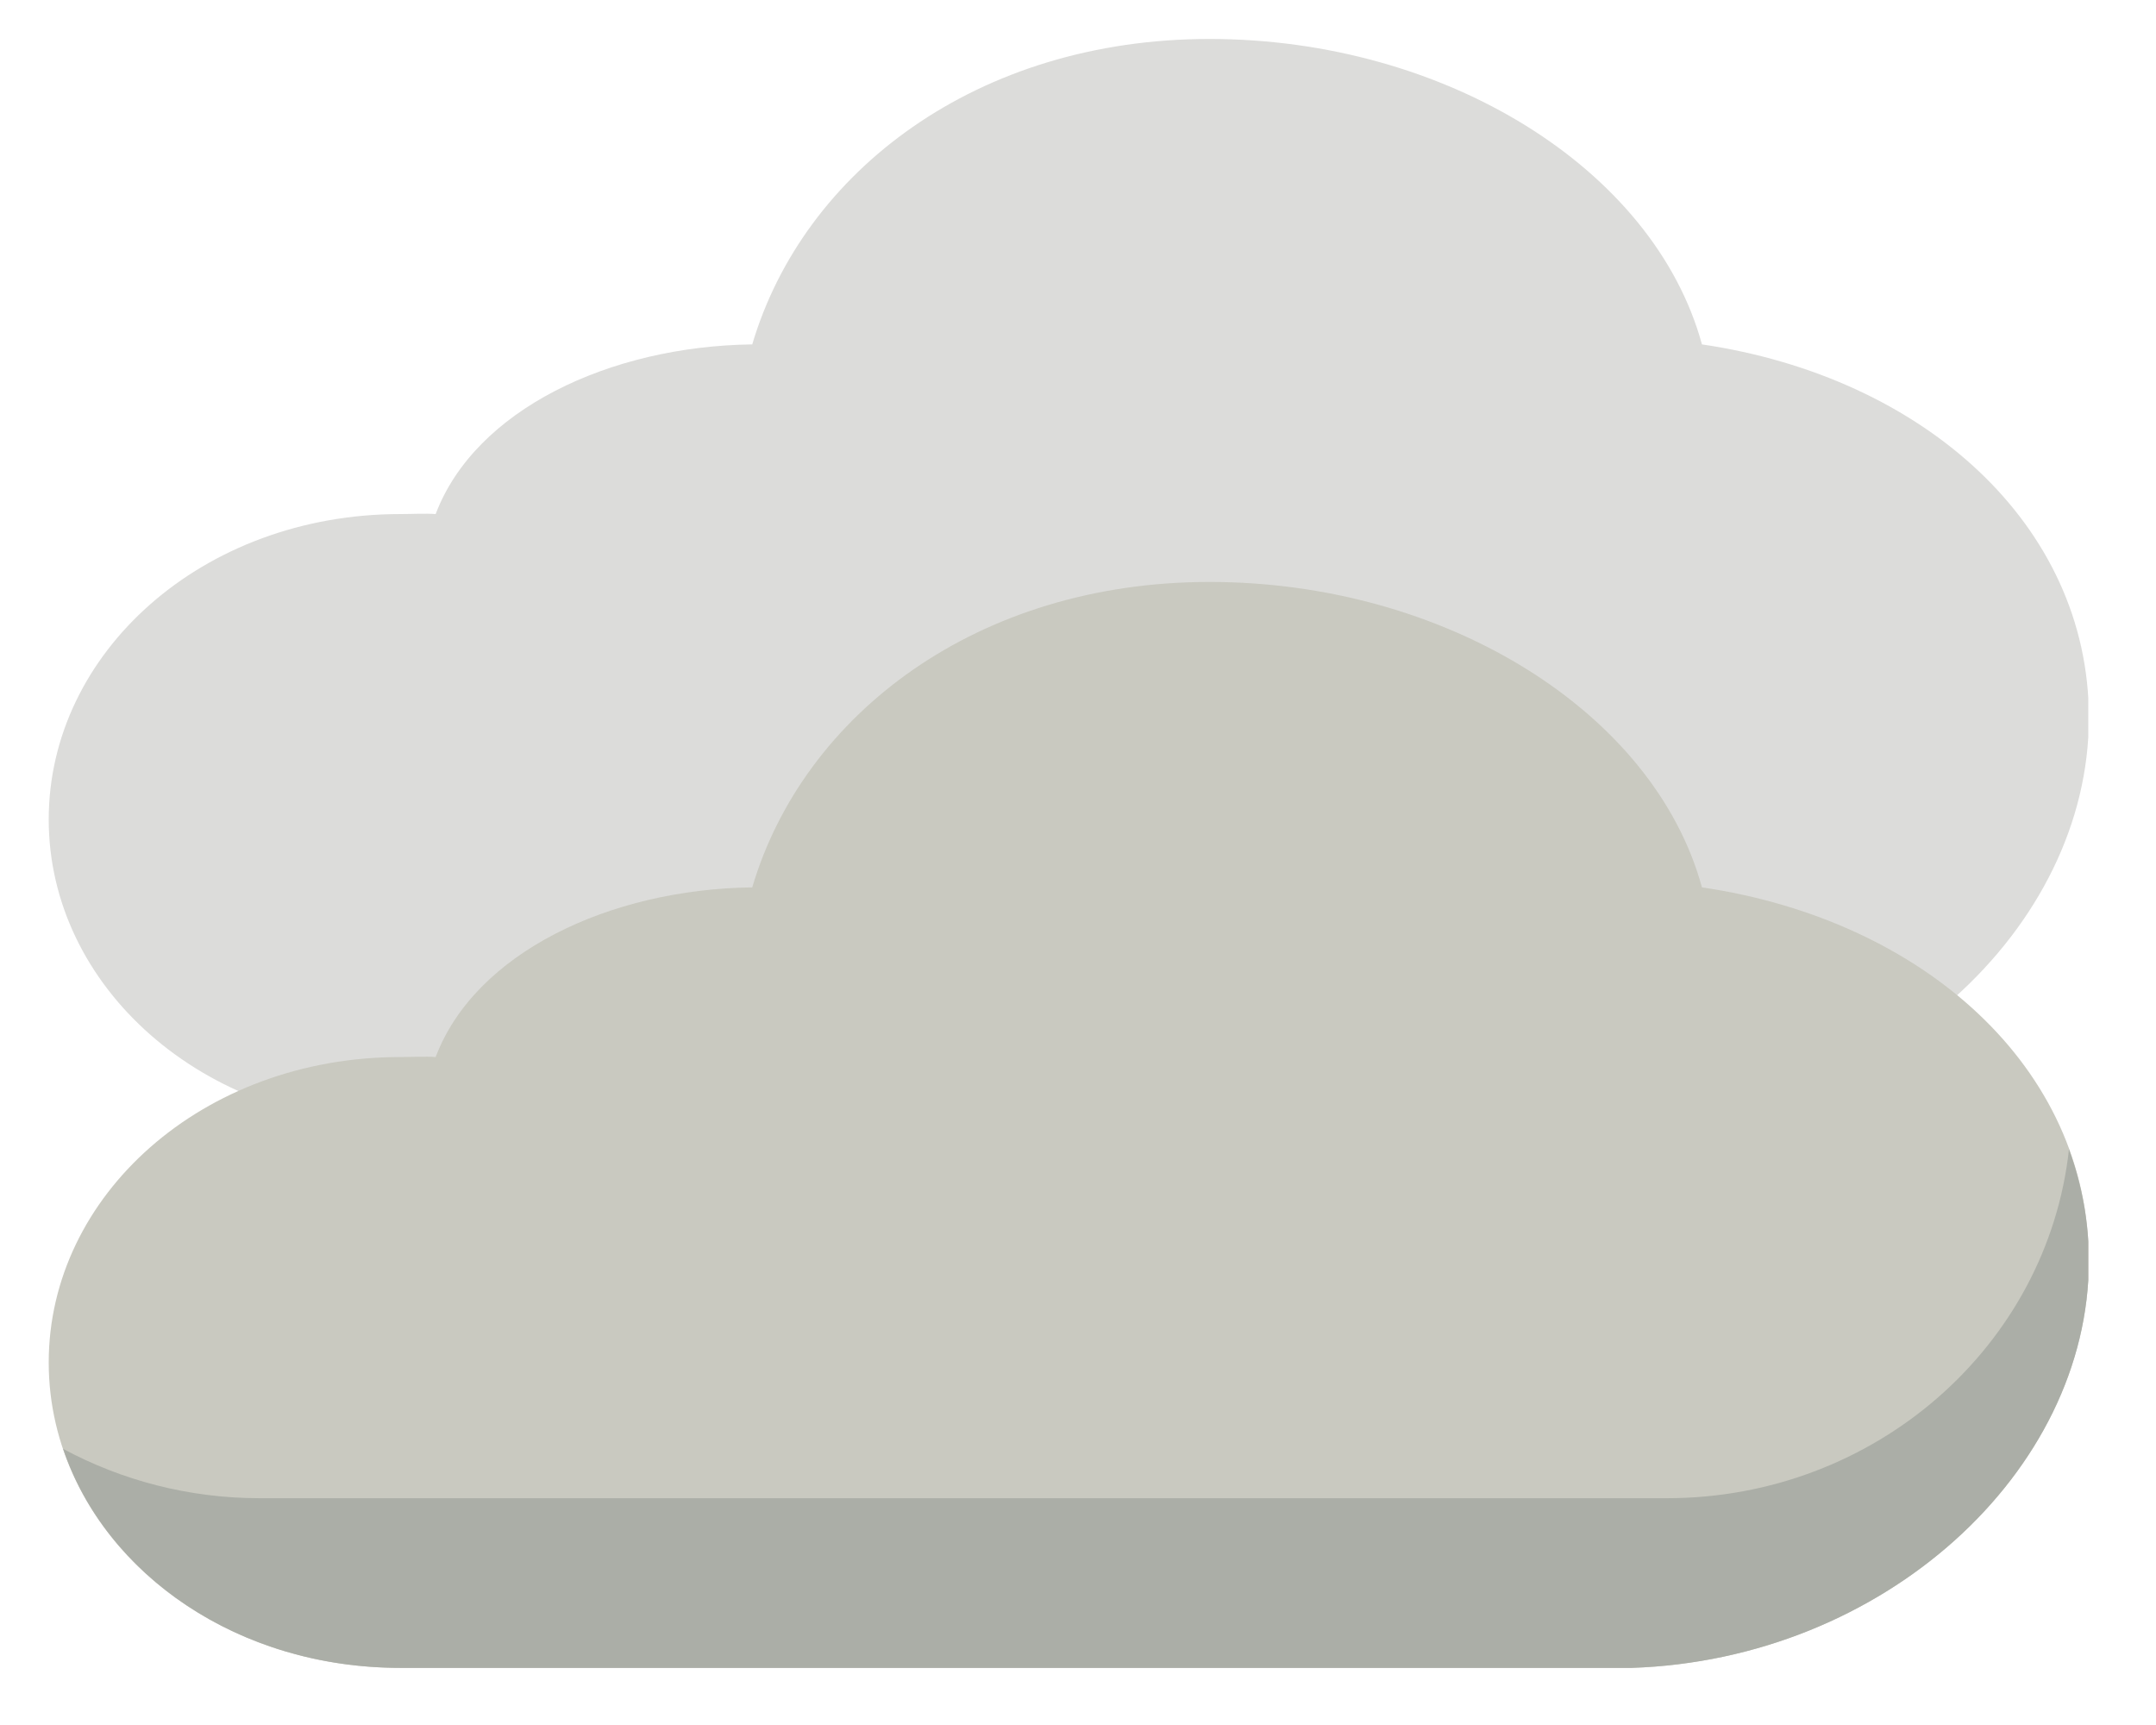 <?xml version="1.0" encoding="UTF-8"?>
<svg xmlns="http://www.w3.org/2000/svg" xmlns:xlink="http://www.w3.org/1999/xlink" width="375pt" height="300pt" viewBox="0 0 375 300" version="1.2">
<defs>
<clipPath id="clip1">
  <path d="M 8.473 6.777 L 363.223 6.777 L 363.223 196 L 8.473 196 Z M 8.473 6.777 "/>
</clipPath>
<clipPath id="clip2">
  <path d="M 8.473 101 L 363.223 101 L 363.223 290.066 L 8.473 290.066 Z M 8.473 101 "/>
</clipPath>
<clipPath id="clip3">
  <path d="M 10 199 L 363.223 199 L 363.223 290.066 L 10 290.066 Z M 10 199 "/>
</clipPath>
</defs>
<g id="surface1">
<g clip-path="url(#clip1)" clip-rule="nonzero">
<path style=" stroke:none;fill-rule:nonzero;fill:rgb(86.269%,86.269%,85.489%);fill-opacity:1;" d="M 296.027 59.895 C 287.641 29.262 251.258 6.777 210.371 6.777 C 169.973 6.777 139.746 29.805 130.84 59.895 C 106.012 60.211 82.621 71.289 75.777 89.402 C 73.902 89.266 71.57 89.402 69.66 89.402 C 35.176 89.402 8.473 113.543 8.473 142.52 C 8.473 171.496 35.176 195.637 69.656 195.637 L 283.789 195.637 C 327.621 194.191 363.324 161.555 363.324 124.812 C 363.324 91.23 334.504 65.559 296.027 59.895 Z M 296.027 59.895 "/>
</g>
<g clip-path="url(#clip2)" clip-rule="nonzero">
<path style=" stroke:none;fill-rule:nonzero;fill:rgb(78.819%,78.819%,75.29%);fill-opacity:1;" d="M 296.027 154.324 C 287.641 123.691 251.258 101.207 210.371 101.207 C 169.973 101.207 139.746 124.234 130.84 154.324 C 106.012 154.641 82.621 165.719 75.777 183.832 C 73.902 183.695 71.57 183.832 69.66 183.832 C 35.176 183.832 8.473 207.973 8.473 236.949 C 8.473 265.926 35.176 290.066 69.656 290.066 L 283.789 290.066 C 327.621 288.621 363.324 255.984 363.324 219.242 C 363.324 185.664 334.504 159.988 296.027 154.324 Z M 296.027 154.324 "/>
</g>
<g clip-path="url(#clip3)" clip-rule="nonzero">
<path style=" stroke:none;fill-rule:nonzero;fill:rgb(67.059%,68.239%,65.489%);fill-opacity:1;" d="M 359.863 199.879 C 356.133 233.98 326.242 260.559 289.906 260.559 L 45.184 260.559 C 32.762 260.559 21.113 257.422 10.98 251.977 C 18.352 273.812 41.367 290.066 69.656 290.066 L 283.789 290.066 C 327.621 288.621 363.324 255.984 363.324 219.242 C 363.324 212.422 362.082 205.945 359.863 199.879 Z M 359.863 199.879 "/>
</g>
</g>
</svg>
